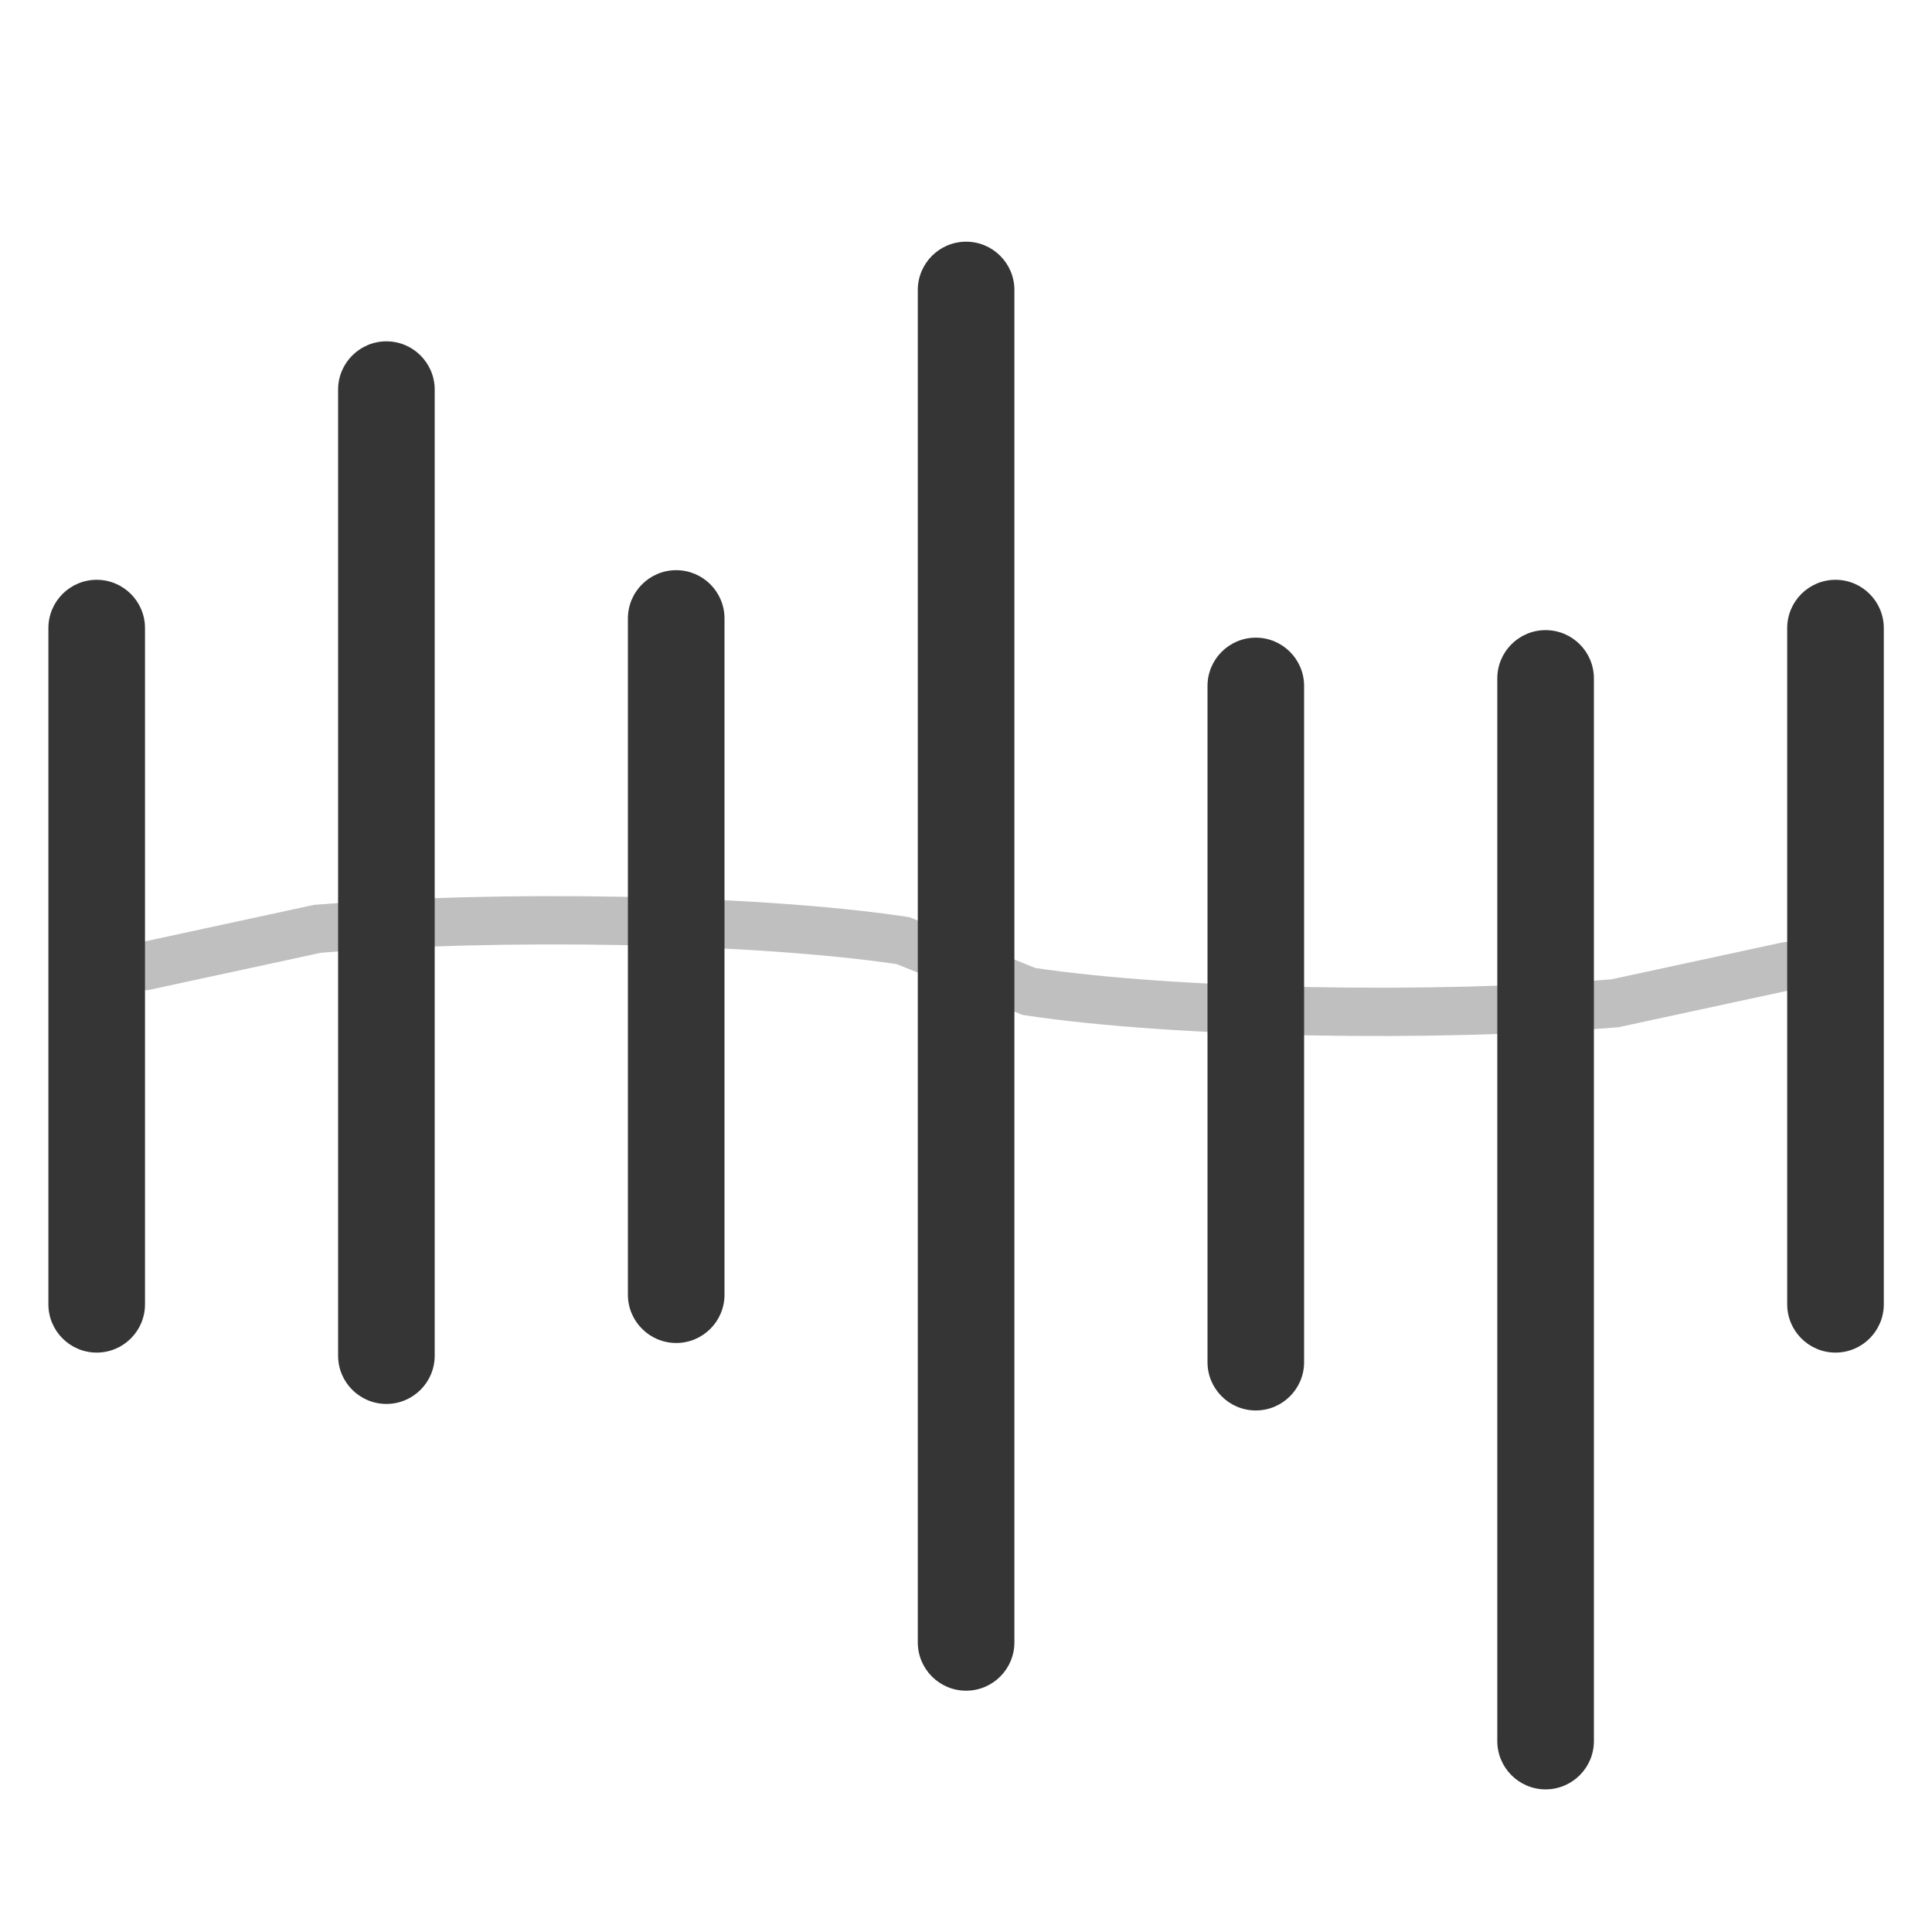 <svg width="40" height="40" viewBox="0 0 40 40" fill="none" xmlns="http://www.w3.org/2000/svg">
<path opacity="0.32" d="M3.002 20.002L6.569 19.231C10.299 18.929 15.605 19.013 18.698 19.475L20.002 20.002L21.306 20.528C24.399 20.99 29.705 21.074 33.435 20.772L37.002 20.002" stroke="#353535" stroke-linecap="round"/>
<path d="M3.002 13.004C3.002 12.452 2.554 12.004 2.002 12.004C1.45 12.004 1.002 12.452 1.002 13.004V27.004C1.002 27.556 1.45 28.004 2.002 28.004C2.554 28.004 3.002 27.556 3.002 27.004V13.004Z" fill="#353535"/>
<path d="M9 8.067C9 7.515 8.552 7.067 8 7.067C7.448 7.067 7 7.515 7 8.067V28.067C7 28.62 7.448 29.067 8 29.067C8.552 29.067 9 28.62 9 28.067V8.067Z" fill="#353535"/>
<path d="M15 12.805C15 12.252 14.552 11.805 14 11.805C13.448 11.805 13 12.252 13 12.805V26.805C13 27.357 13.448 27.805 14 27.805C14.552 27.805 15 27.357 15 26.805V12.805Z" fill="#353535"/>
<path d="M21.002 6.004C21.002 5.452 20.554 5.004 20.002 5.004C19.45 5.004 19.002 5.452 19.002 6.004V34.004C19.002 34.556 19.45 35.004 20.002 35.004C20.554 35.004 21.002 34.556 21.002 34.004V6.004Z" fill="#353535"/>
<path d="M27 14.202C27 13.65 26.552 13.202 26 13.202C25.448 13.202 25 13.65 25 14.202V28.202C25 28.754 25.448 29.202 26 29.202C26.552 29.202 27 28.754 27 28.202V14.202Z" fill="#353535"/>
<path d="M33 14.046C33 13.494 32.552 13.046 32 13.046C31.448 13.046 31 13.494 31 14.046V36.047C31 36.599 31.448 37.047 32 37.047C32.552 37.047 33 36.599 33 36.047V14.046Z" fill="#353535"/>
<path d="M39.002 13.004C39.002 12.452 38.554 12.004 38.002 12.004C37.45 12.004 37.002 12.452 37.002 13.004V27.004C37.002 27.556 37.45 28.004 38.002 28.004C38.554 28.004 39.002 27.556 39.002 27.004V13.004Z" fill="#353535"/>
</svg>
